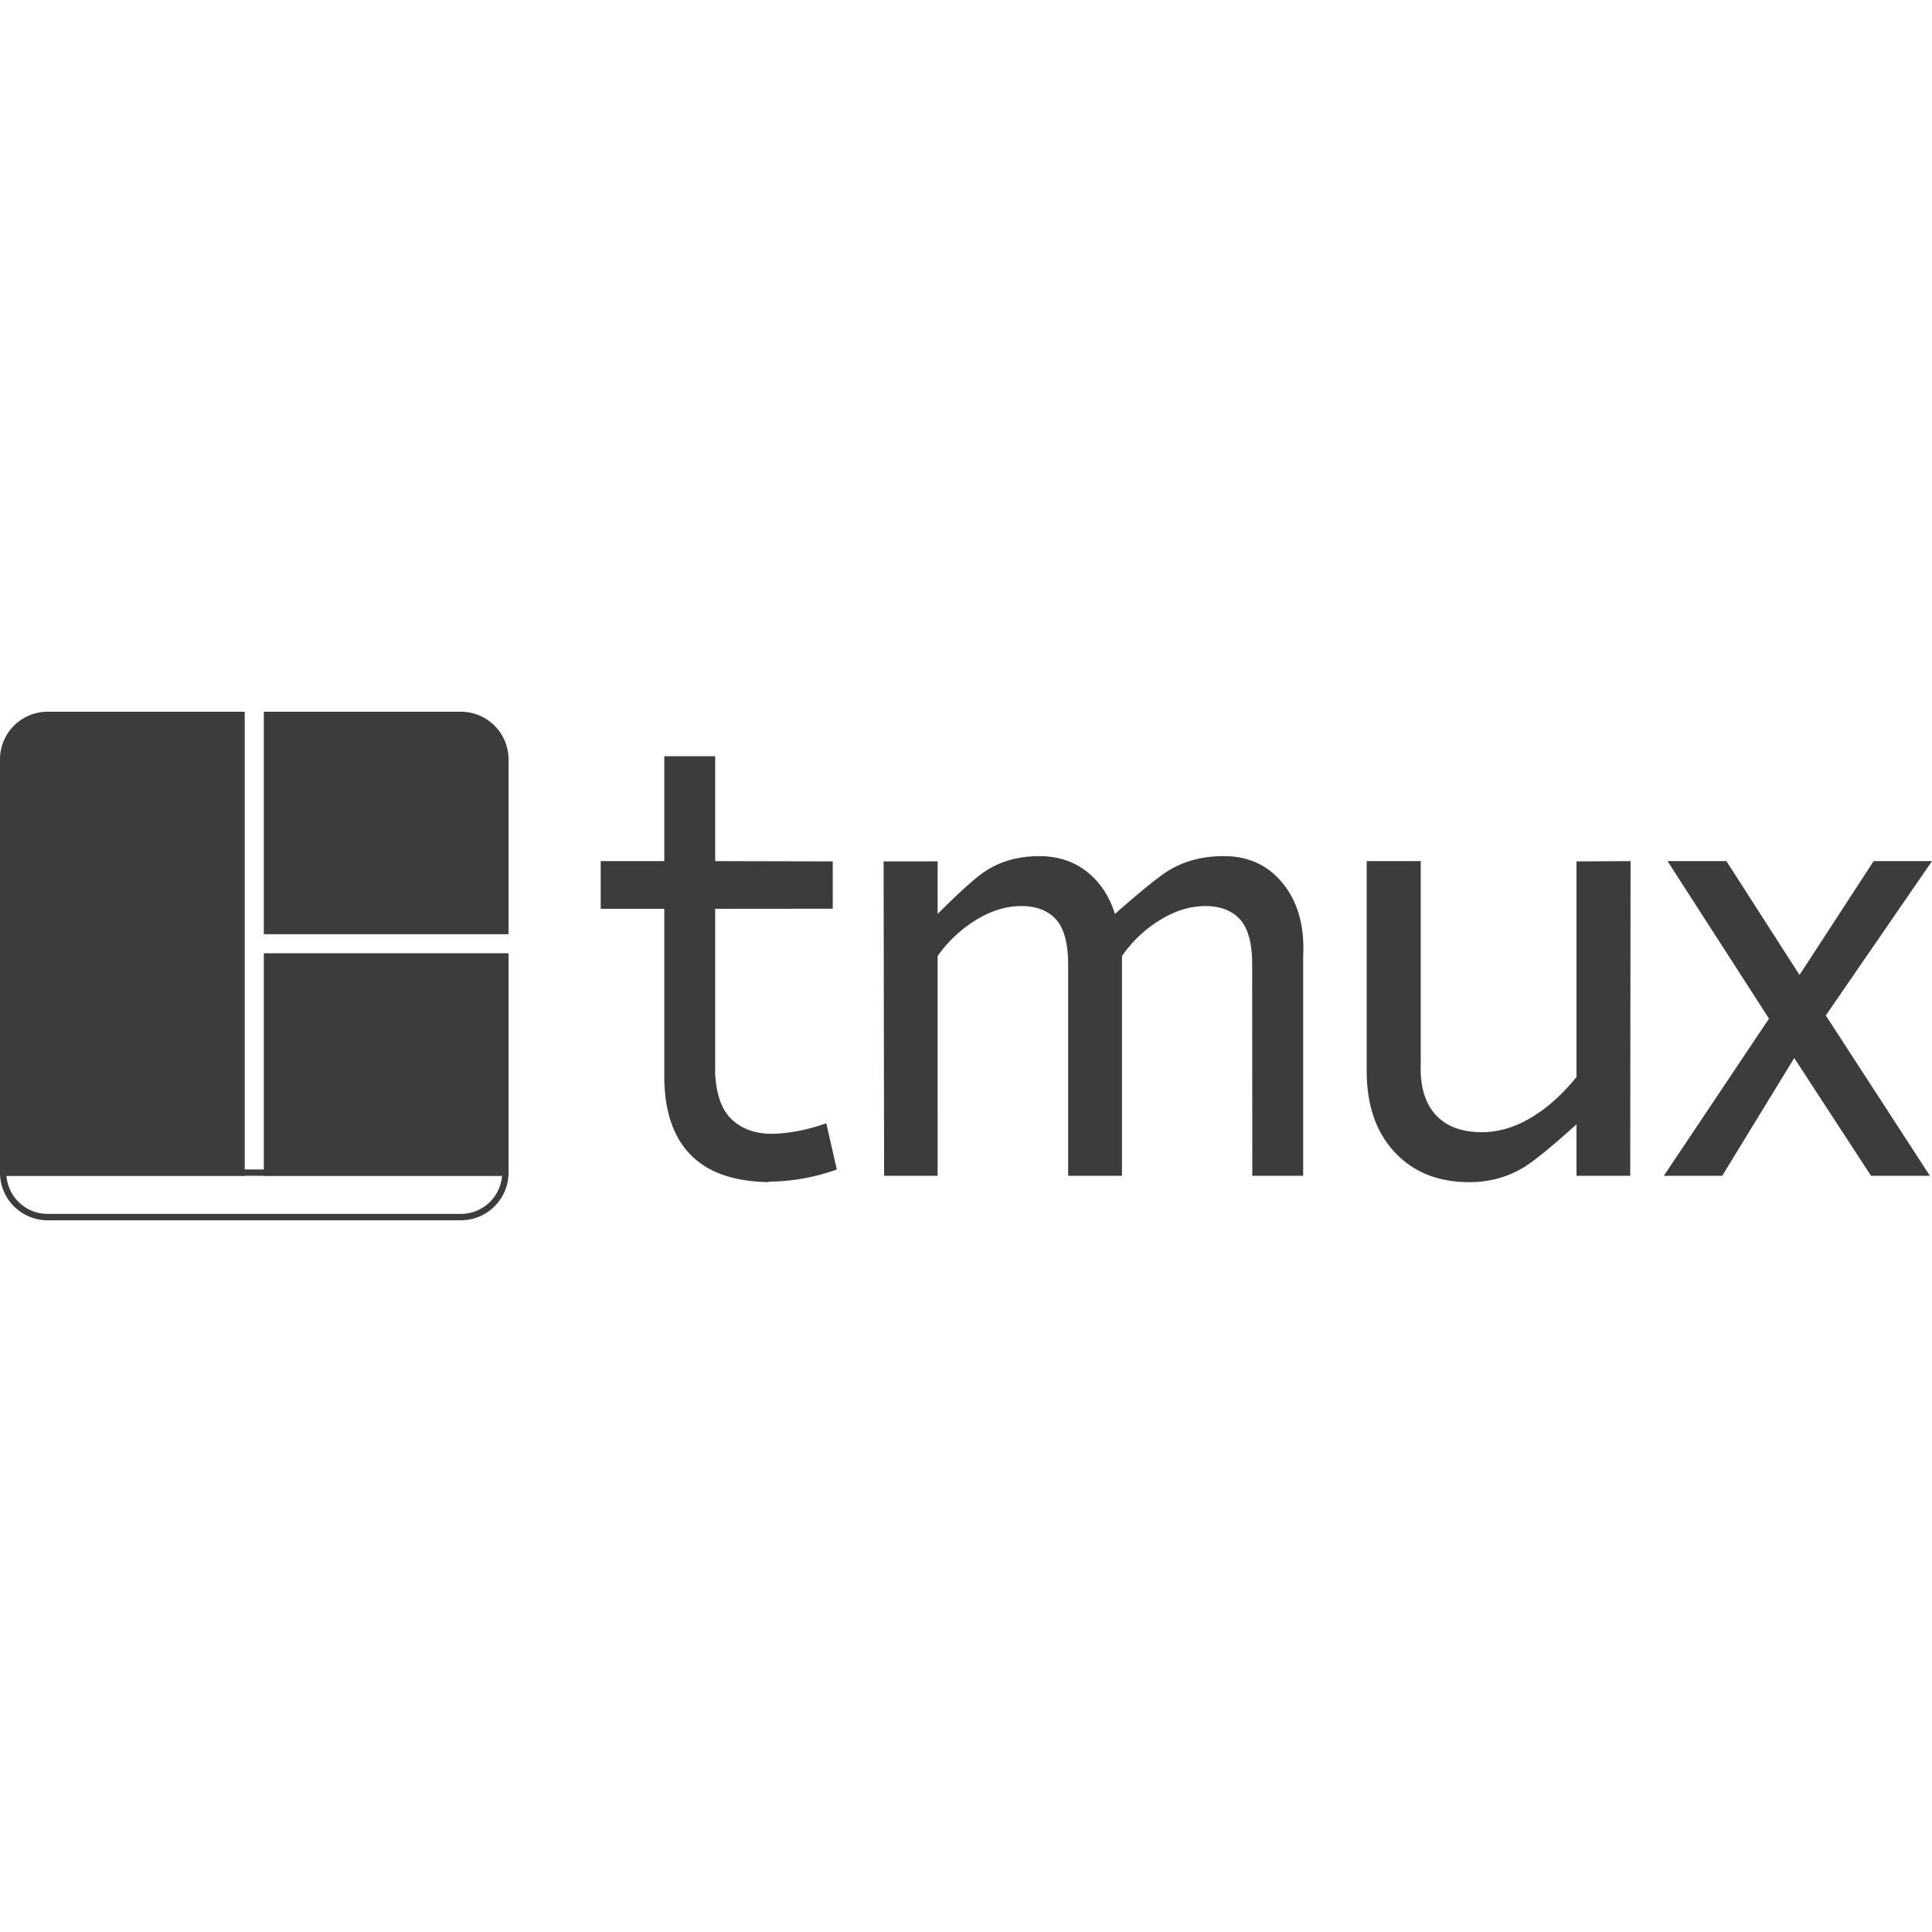 <svg xmlns="http://www.w3.org/2000/svg" viewBox="0 0 128 128"><g fill="#3c3c3c" fill-rule="evenodd"><path d="M.42 77.687a2.736 2.736 0 0 0 2.738 2.738h27.376a2.739 2.739 0 0 0 2.737-2.738m.421 0a3.16 3.16 0 0 1-3.158 3.16H3.158a3.157 3.157 0 0 1-3.159-3.16m.421.211-.42-.42h33.692l-.42.42m.42 0H0"/><path d="M17.478 61.894v-14.74h-1.264v30.744h1.264v-14.74h16.214v-1.264ZM-.001 50.314a3.16 3.16 0 0 1 3.159-3.16h27.376a3.16 3.16 0 0 1 3.158 3.16v27.584H0ZM50.96 78.32c-2.347-.035-4.077-.64-5.239-1.847-1.16-1.208-1.741-2.996-1.71-5.365V60.21h-4.212v-3.16h4.212v-6.948h3.37v6.949l7.79.018v3.135l-7.79.006v10.933c.082 1.37.419 2.375 1.093 3.014.673.638 1.556.958 2.647.958.511 0 1.08-.059 1.707-.175.627-.116 1.266-.29 1.916-.522l.697 3.065c-.79.28-1.562.482-2.317.61-.755.128-1.492.192-2.212.192zm11.16-.422h-3.546l-.033-20.829h3.58v3.484s2.056-2.09 3.09-2.787c1.033-.697 2.247-1.045 3.64-1.045 1.231 0 2.282.342 3.153 1.027.871.685 1.492 1.62 1.864 2.805 0 0 2.345-2.09 3.414-2.787 1.068-.697 2.334-1.045 3.797-1.045 1.626 0 2.926.598 3.902 1.794.975 1.196 1.463 2.804 1.357 4.824v14.56h-3.37l-.008-14.002c0-1.393-.267-2.386-.801-2.979-.534-.592-1.3-.888-2.3-.888-.998 0-1.99.302-2.978.906a8.336 8.336 0 0 0-2.547 2.404v14.558h-3.567V63.897c0-1.393-.267-2.386-.8-2.979-.535-.592-1.301-.888-2.3-.888-.999 0-1.992.302-2.979.906a8.646 8.646 0 0 0-2.567 2.404zm30.314-1.53c-1.23-1.3-1.846-3.03-1.885-5.208V57.05h3.58v13.432c-.058 1.486.29 2.612.987 3.378.697.767 1.72 1.15 3.066 1.15 1.068 0 2.131-.308 3.188-.923 1.056-.616 2.107-1.527 3.078-2.735V57.07l3.58-.018-.022 20.847h-3.558v-3.41s-2.289 2.09-3.392 2.786c-1.103.697-2.34 1.046-3.71 1.046-2.044 0-3.681-.65-4.912-1.951zm31.526 1.53-5.087-7.8-4.772 7.8h-3.867l6.967-10.413-6.723-10.434h3.901l4.843 7.543 4.912-7.543H128l-7.037 10.225 6.897 10.622Z"/></g></svg>
